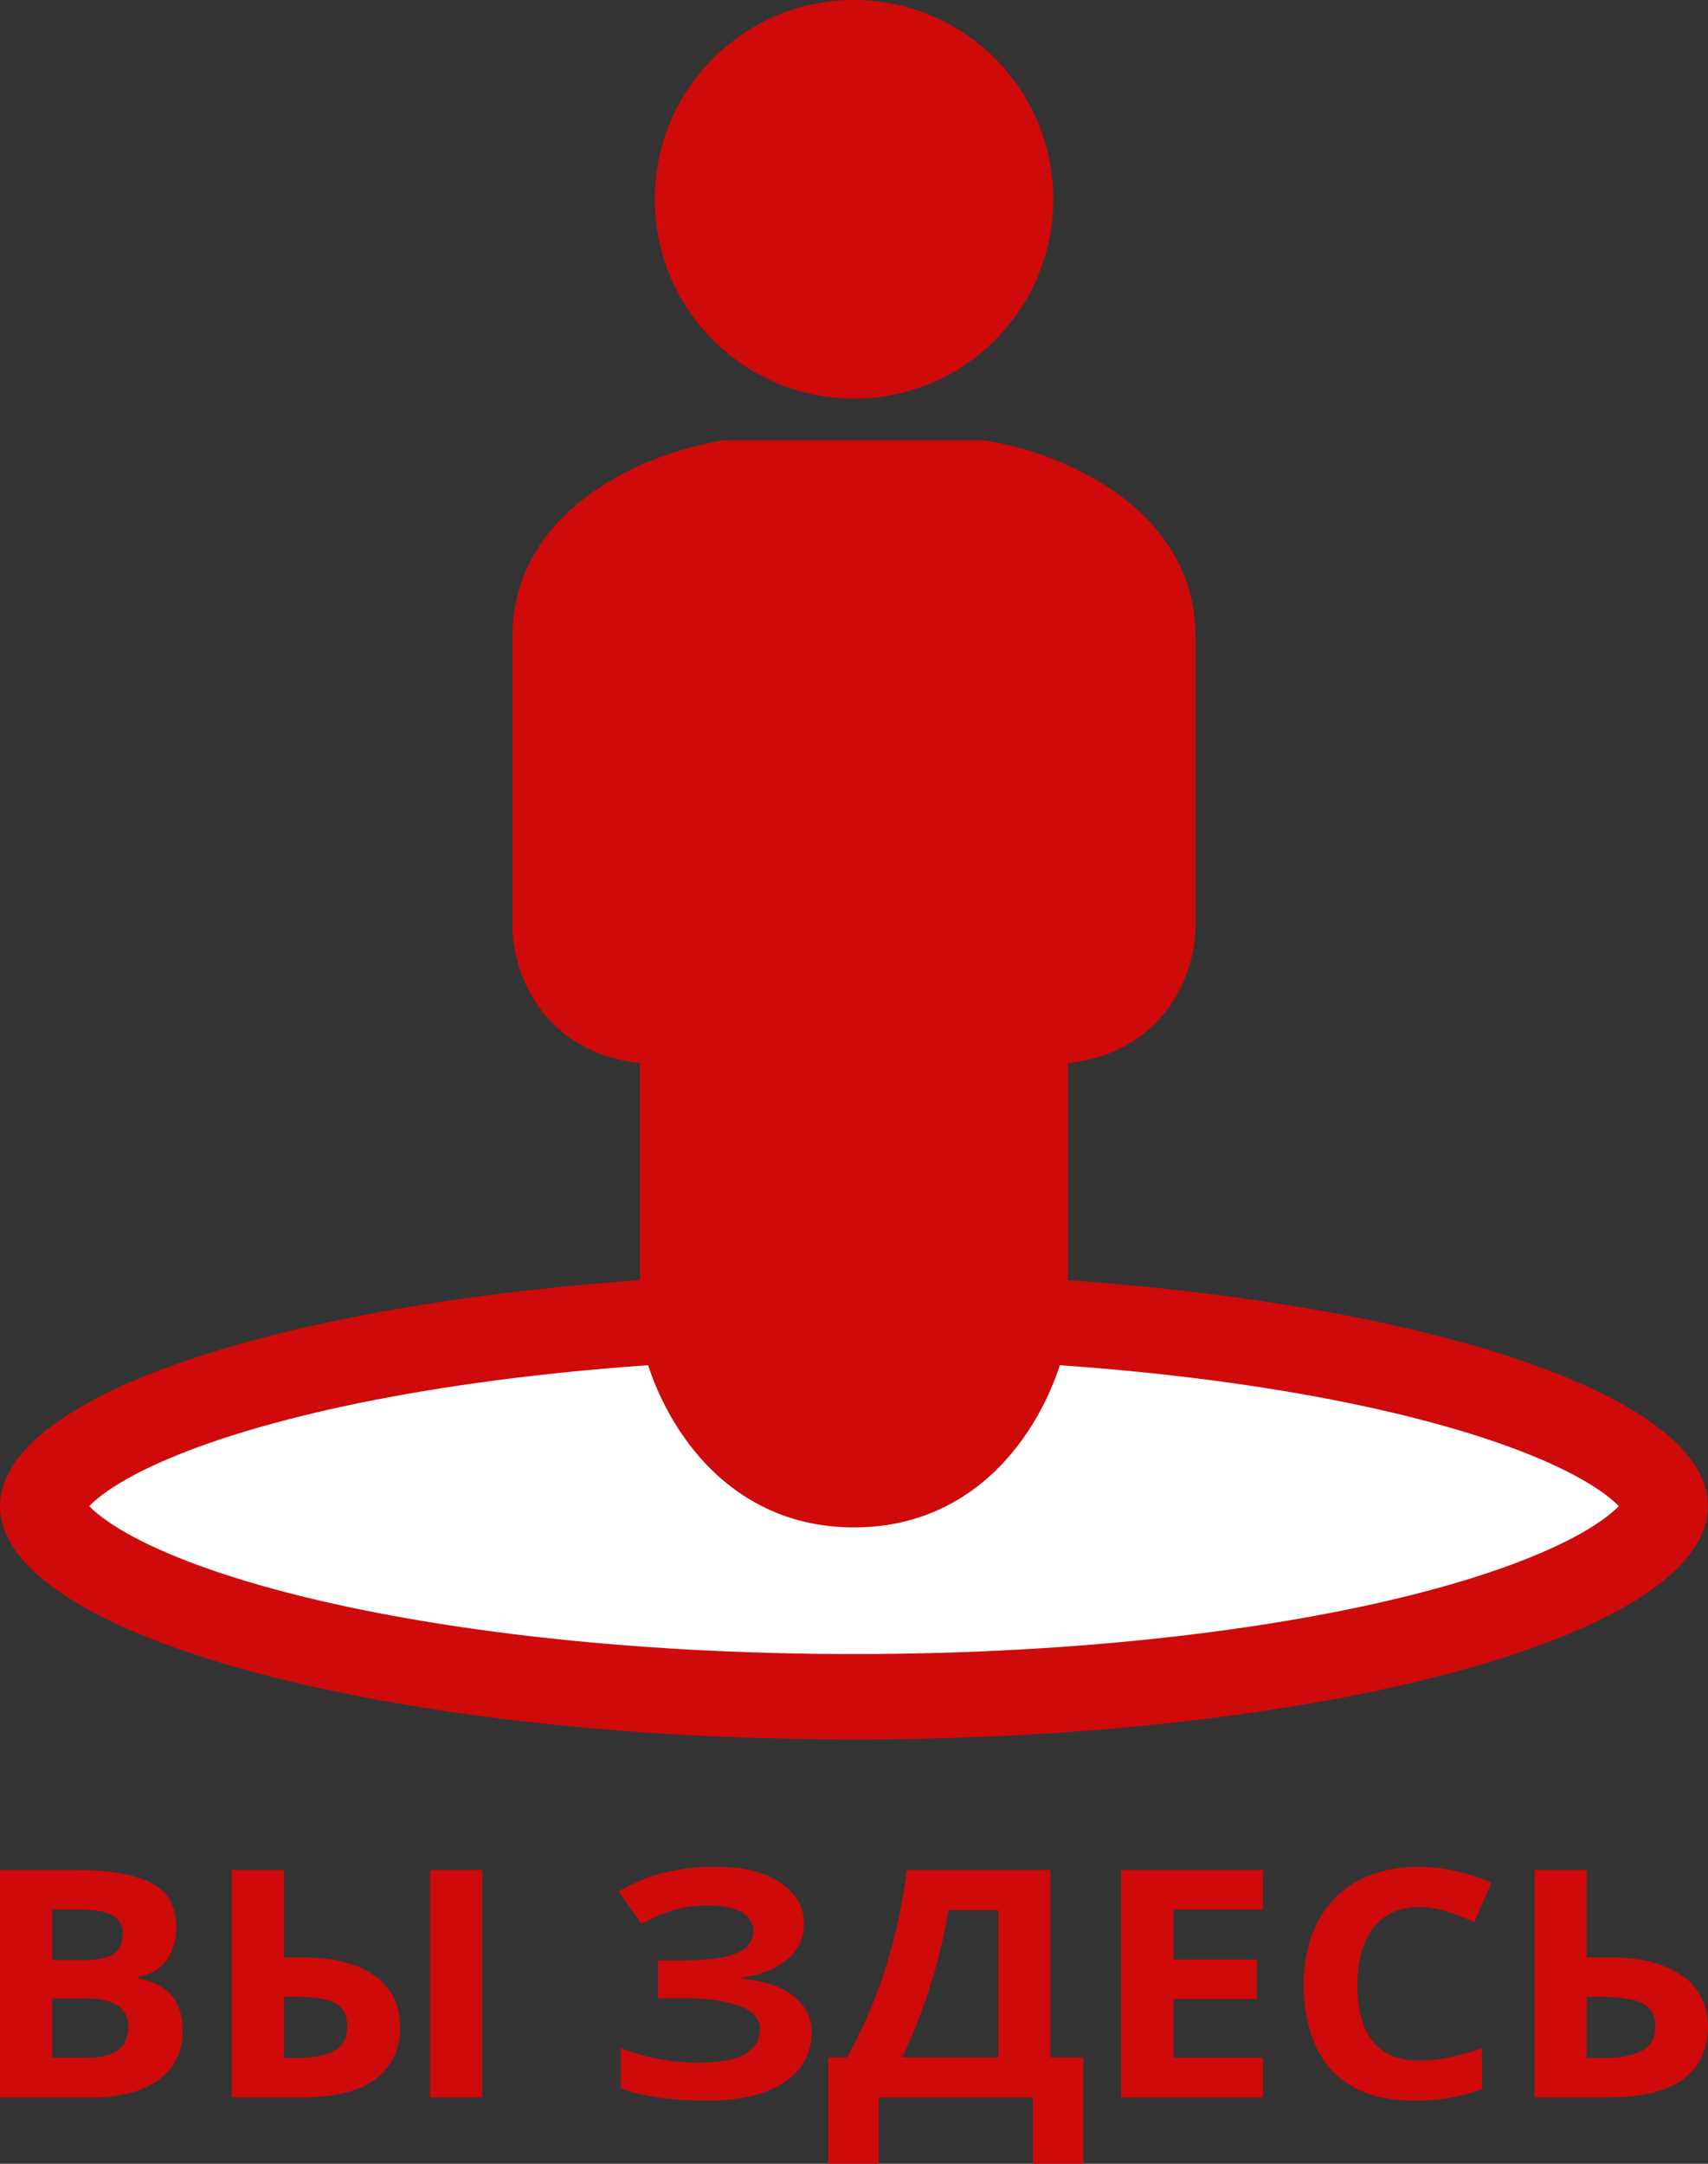 <svg width="60" height="76" viewBox="0 0 60 76" fill="none" xmlns="http://www.w3.org/2000/svg">
<rect x="0" y="0" width="60" height="76" fill="#333333" stroke="none"/>
<path d="M58.5 52.901C58.5 53.24 58.23 53.926 56.829 54.831C55.493 55.694 53.462 56.527 50.818 57.25C45.551 58.689 38.19 59.597 30 59.597C21.81 59.597 14.449 58.689 9.182 57.25C6.538 56.527 4.507 55.694 3.171 54.831C1.77 53.926 1.5 53.24 1.5 52.901C1.5 52.563 1.77 51.876 3.171 50.971C4.507 50.108 6.538 49.275 9.182 48.553C14.449 47.114 21.81 46.205 30 46.205C38.19 46.205 45.551 47.114 50.818 48.553C53.462 49.275 55.493 50.108 56.829 50.971C58.23 51.876 58.5 52.563 58.5 52.901Z" fill="white" stroke="#CF0A0A" stroke-width="3"/>
<path fill-rule="evenodd" clip-rule="evenodd" d="M37 7C37 10.866 33.866 14 30 14C26.134 14 23 10.866 23 7C23 3.134 26.134 0 30 0C33.866 0 37 3.134 37 7ZM30 15.462H34.482H34.541L34.6 15.471C35.811 15.654 37.614 16.197 39.137 17.256C40.675 18.326 41.999 19.982 41.999 22.356V22.38V22.404V22.427V22.451V22.475V22.499V22.523V22.547V22.571V22.595V22.618V22.642V22.666V22.69V22.714V22.738V22.762V22.786V22.81V22.834V22.858V22.882V22.906V22.93V22.954V22.978V23.002V23.026V23.049V23.073V23.098V23.122V23.145V23.17V23.194V23.218V23.242V23.266V23.29V23.314V23.338V23.362V23.386V23.41V23.434V23.458V23.482V23.506V23.53V23.554V23.578V23.602V23.626V23.65V23.674V23.698V23.722V23.746V23.77V23.794V23.819V23.843V23.867V23.891V23.915V23.939V23.963V23.987V24.011V24.035V24.059V24.083V24.107V24.131V24.155V24.179V24.203V24.227V24.251V24.275V24.299V24.323V24.347V24.371V24.395V24.419V24.443V24.467V24.491V24.515V24.539V24.563V24.587V24.611V24.635V24.659V24.683V24.707V24.731V24.755V24.779V24.802V24.826V24.85V24.874V24.898V24.922V24.946V24.97V24.994V25.017V25.041V25.065V25.089V25.113V25.137V25.16V25.184V25.208V25.232V25.255V25.279V25.303V25.327V25.35V25.374V25.398V25.422V25.445V25.469V25.493V25.516V25.54V25.564V25.587V25.611V25.634V25.658V25.682V25.705V25.729V25.752V25.776V25.799V25.823V25.846V25.87V25.893V25.917V25.941V25.964V25.987V26.011V26.034V26.058V26.081V26.104V26.128V26.151V26.174V26.198V26.221V26.244V26.268V26.291V26.314V26.337V26.36V26.384V26.407V26.43V26.453V26.476V26.5V26.523V26.546V26.569V26.592V26.615V26.638V26.661V26.684V26.707V26.73V26.753V26.776V26.799V26.821V26.844V26.867V26.89V26.913V26.936V26.958V26.981V27.004V27.026V27.049V27.072V27.095V27.117V27.14V27.163V27.185V27.208V27.23V27.253V27.275V27.298V27.32V27.343V27.365V27.387V27.41V27.432V27.454V27.477V27.499V27.521V27.544V27.566V27.588V27.61V27.632V27.654V27.677V27.699V27.721V27.743V27.765V27.787V27.809V27.831V27.853V27.875V27.896V27.918V27.94V27.962V27.984V28.005V28.027V28.049V28.07V28.092V28.114V28.135V28.157V28.178V28.2V28.221V28.243V28.264V28.286V28.307V28.328V28.35V28.371V28.392V28.414V28.435V28.456V28.477V28.498V28.52V28.541V28.562V28.583V28.604V28.625V28.645V28.666V28.687V28.708V28.729V28.75V28.77V28.791V28.812V28.833V28.853V28.874V28.895V28.915V28.936V28.956V28.977V28.997V29.017V29.038V29.058V29.078V29.099V29.119V29.139V29.159V29.179V29.199V29.219V29.239V29.259V29.279V29.299V29.319V29.339V29.359V29.379V29.398V29.418V29.438V29.458V29.477V29.497V29.516V29.536V29.555V29.575V29.594V29.614V29.633V29.652V29.672V29.691V29.71V29.729V29.748V29.767V29.787V29.805V29.825V29.843V29.862V29.881V29.9V29.919V29.938V29.956V29.975V29.994V30.012V30.031V30.049V30.068V30.086V30.105V30.123V30.141V30.16V30.178V30.196V30.214V30.232V30.25V30.268V30.287V30.305V30.323V30.34V30.358V30.376V30.394V30.412V30.429V30.447V30.464V30.482V30.5V30.517V30.534V30.552V30.569V30.586V30.604V30.621V30.638V30.655V30.672V30.689V30.706V30.723V30.74V30.757V30.774V30.791V30.807V30.824V30.841V30.857V30.874V30.89V30.907V30.923V30.94V30.956V30.972V30.988V31.005V31.021V31.037V31.053V31.069V31.085V31.101V31.117V31.132V31.148V31.164V31.18V31.195V31.211V31.226V31.242V31.257V31.273V31.288V31.303V31.318V31.334V31.349V31.364V31.379V31.394V31.409V31.424V31.438V31.453V31.468V31.483V31.497V31.512V31.526V31.541V31.555V31.57V31.584V31.598V31.613V31.627V31.641V31.655V31.669V31.683V31.697V31.711V31.724V31.738V31.752V31.765V31.779V31.793V31.806V31.82V31.833V31.846V31.86V31.873V31.886V31.899V31.912V31.925V31.938V31.951V31.964V31.977V31.989V32.002V32.014V32.027V32.04V32.052V32.064V32.077V32.089V32.101V32.113V32.126V32.138V32.15V32.161V32.173V32.185V32.197V32.209V32.22V32.232V32.243V32.255V32.266V32.278V32.289V32.3V32.311V32.322V32.333V32.344V32.355V32.366V32.377V32.388V32.398V32.409V32.42V32.43V32.441V32.451V32.461V32.472V32.482V32.492V32.502V32.512V32.522C41.999 33.344 41.735 34.544 40.931 35.557C40.213 36.462 39.105 37.164 37.517 37.34V46.755V46.827L37.504 46.898C37.297 48.026 36.687 49.685 35.509 51.08C34.312 52.495 32.515 53.649 30 53.649C27.484 53.649 25.687 52.495 24.491 51.08C23.312 49.685 22.702 48.026 22.495 46.898L22.482 46.827V46.755V37.34C20.894 37.164 19.786 36.462 19.069 35.557C18.265 34.544 18 33.344 18 32.522V32.512V32.502V32.492V32.482V32.472V32.461V32.451V32.441V32.43V32.42V32.409V32.398V32.388V32.377V32.366V32.355V32.344V32.333V32.322V32.311V32.3V32.289V32.278V32.266V32.255V32.243V32.232V32.22V32.209V32.197V32.185V32.173V32.161V32.15V32.138V32.126V32.113V32.101V32.089V32.077V32.064V32.052V32.04V32.027V32.014V32.002V31.989V31.977V31.964V31.951V31.938V31.925V31.912V31.899V31.886V31.873V31.86V31.846V31.833V31.82V31.806V31.793V31.779V31.765V31.752V31.738V31.724V31.711V31.697V31.683V31.669V31.655V31.641V31.627V31.613V31.598V31.584V31.57V31.555V31.541V31.526V31.512V31.497V31.483V31.468V31.453V31.438V31.424V31.409V31.394V31.379V31.364V31.349V31.334V31.318V31.303V31.288V31.273V31.257V31.242V31.226V31.211V31.195V31.18V31.164V31.148V31.132V31.117V31.101V31.085V31.069V31.053V31.037V31.021V31.005V30.988V30.972V30.956V30.94V30.923V30.907V30.89V30.874V30.857V30.841V30.824V30.807V30.791V30.774V30.757V30.74V30.723V30.706V30.689V30.672V30.655V30.638V30.621V30.604V30.586V30.569V30.552V30.534V30.517V30.5V30.482V30.464V30.447V30.429V30.412V30.394V30.376V30.358V30.34V30.323V30.305V30.287V30.268V30.25V30.232V30.214V30.196V30.178V30.16V30.141V30.123V30.105V30.086V30.068V30.049V30.031V30.012V29.994V29.975V29.956V29.938V29.919V29.9V29.881V29.862V29.843V29.825V29.805V29.787V29.767V29.748V29.729V29.71V29.691V29.672V29.652V29.633V29.614V29.594V29.575V29.555V29.536V29.516V29.497V29.477V29.458V29.438V29.418V29.398V29.379V29.359V29.339V29.319V29.299V29.279V29.259V29.239V29.219V29.199V29.179V29.159V29.139V29.119V29.099V29.078V29.058V29.038V29.017V28.997V28.977V28.956V28.936V28.915V28.895V28.874V28.853V28.833V28.812V28.791V28.77V28.75V28.729V28.708V28.687V28.666V28.645V28.625V28.604V28.583V28.562V28.541V28.52V28.498V28.477V28.456V28.435V28.414V28.392V28.371V28.35V28.328V28.307V28.286V28.264V28.243V28.221V28.2V28.178V28.157V28.135V28.114V28.092V28.07V28.049V28.027V28.005V27.984V27.962V27.94V27.918V27.896V27.875V27.853V27.831V27.809V27.787V27.765V27.743V27.721V27.699V27.677V27.654V27.632V27.61V27.588V27.566V27.544V27.521V27.499V27.477V27.454V27.432V27.41V27.387V27.365V27.343V27.32V27.298V27.275V27.253V27.23V27.208V27.185V27.163V27.14V27.117V27.095V27.072V27.049V27.026V27.004V26.981V26.958V26.936V26.913V26.89V26.867V26.844V26.821V26.799V26.776V26.753V26.73V26.707V26.684V26.661V26.638V26.615V26.592V26.569V26.546V26.523V26.5V26.476V26.453V26.43V26.407V26.384V26.36V26.337V26.314V26.291V26.268V26.244V26.221V26.198V26.174V26.151V26.128V26.104V26.081V26.058V26.034V26.011V25.987V25.964V25.941V25.917V25.893V25.87V25.846V25.823V25.799V25.776V25.752V25.729V25.705V25.682V25.658V25.634V25.611V25.587V25.564V25.54V25.516V25.493V25.469V25.445V25.422V25.398V25.374V25.35V25.327V25.303V25.279V25.255V25.232V25.208V25.184V25.16V25.137V25.113V25.089V25.065V25.041V25.017V24.994V24.97V24.946V24.922V24.898V24.874V24.85V24.826V24.802V24.779V24.755V24.731V24.707V24.683V24.659V24.635V24.611V24.587V24.563V24.539V24.515V24.491V24.467V24.443V24.419V24.395V24.371V24.347V24.323V24.299V24.275V24.251V24.227V24.203V24.179V24.155V24.131V24.107V24.083V24.059V24.035V24.011V23.987V23.963V23.939V23.915V23.891V23.867V23.843V23.819V23.794V23.77V23.746V23.722V23.698V23.674V23.65V23.626V23.602V23.578V23.554V23.53V23.506V23.482V23.458V23.434V23.41V23.386V23.362V23.338V23.314V23.29V23.266V23.242V23.218V23.194V23.17V23.145V23.122V23.098V23.073V23.049V23.026V23.002V22.978V22.954V22.93V22.906V22.882V22.858V22.834V22.81V22.786V22.762V22.738V22.714V22.69V22.666V22.642V22.618V22.595V22.571V22.547V22.523V22.499V22.475V22.451V22.427V22.404V22.38V22.356C18 19.982 19.324 18.326 20.862 17.256C22.385 16.197 24.189 15.654 25.399 15.471L25.458 15.462H25.517H30Z" fill="#CF0A0A"/>
<path d="M0 65.683H2.692C3.843 65.683 4.715 65.832 5.307 66.131C5.898 66.43 6.194 66.954 6.194 67.705C6.194 68.007 6.141 68.281 6.034 68.525C5.932 68.769 5.782 68.969 5.585 69.126C5.388 69.282 5.147 69.384 4.863 69.432V69.486C5.151 69.541 5.411 69.636 5.644 69.77C5.877 69.902 6.062 70.095 6.2 70.35C6.342 70.601 6.413 70.936 6.413 71.355C6.413 71.84 6.285 72.255 6.028 72.601C5.772 72.947 5.405 73.213 4.928 73.399C4.455 73.581 3.891 73.672 3.236 73.672H0V65.683ZM1.834 68.847H2.899C3.431 68.847 3.8 68.77 4.005 68.617C4.21 68.461 4.313 68.231 4.313 67.929C4.313 67.623 4.191 67.404 3.946 67.273C3.705 67.138 3.323 67.071 2.798 67.071H1.834V68.847ZM1.834 70.191V72.273H3.029C3.581 72.273 3.966 72.175 4.183 71.978C4.4 71.781 4.508 71.517 4.508 71.186C4.508 70.989 4.461 70.816 4.366 70.667C4.271 70.517 4.112 70.401 3.887 70.317C3.666 70.233 3.36 70.191 2.97 70.191H1.834Z" fill="#CF0A0A"/>
<path d="M8.14 73.672V65.683H9.974V68.749H10.566C11.367 68.749 12.023 68.852 12.536 69.06C13.053 69.268 13.435 69.555 13.684 69.923C13.932 70.288 14.056 70.705 14.056 71.175C14.056 71.965 13.772 72.579 13.204 73.016C12.64 73.453 11.741 73.672 10.507 73.672H8.14ZM9.974 72.284H10.454C10.994 72.284 11.42 72.202 11.731 72.038C12.043 71.871 12.199 71.583 12.199 71.175C12.199 70.891 12.128 70.674 11.986 70.525C11.844 70.375 11.637 70.273 11.365 70.219C11.092 70.164 10.761 70.136 10.371 70.136H9.974V72.284ZM15.109 73.672V65.683H16.938V73.672H15.109Z" fill="#CF0A0A"/>
<path d="M28.243 67.552C28.243 68.087 28.036 68.519 27.622 68.847C27.208 69.175 26.683 69.381 26.048 69.464V69.497C26.837 69.57 27.444 69.772 27.87 70.104C28.296 70.435 28.509 70.867 28.509 71.399C28.509 71.865 28.371 72.278 28.095 72.639C27.819 72.996 27.411 73.277 26.87 73.481C26.33 73.681 25.662 73.781 24.865 73.781C24.21 73.781 23.628 73.745 23.12 73.672C22.615 73.595 22.177 73.488 21.806 73.35V71.929C22.059 72.038 22.341 72.133 22.652 72.213C22.968 72.29 23.287 72.35 23.611 72.393C23.934 72.433 24.234 72.453 24.51 72.453C25.275 72.453 25.829 72.351 26.172 72.147C26.519 71.943 26.693 71.654 26.693 71.279C26.693 70.896 26.442 70.617 25.942 70.442C25.441 70.268 24.766 70.18 23.918 70.18H23.108V68.858H23.835C24.522 68.858 25.054 68.818 25.433 68.738C25.815 68.654 26.082 68.535 26.232 68.382C26.385 68.226 26.462 68.038 26.462 67.82C26.462 67.546 26.33 67.33 26.066 67.169C25.802 67.005 25.409 66.924 24.889 66.924C24.439 66.924 24.019 66.984 23.628 67.104C23.238 67.22 22.873 67.377 22.534 67.574L21.735 66.443C22.031 66.264 22.347 66.109 22.682 65.978C23.021 65.847 23.392 65.747 23.794 65.678C24.196 65.605 24.646 65.568 25.143 65.568C25.794 65.568 26.35 65.654 26.811 65.825C27.273 65.996 27.626 66.231 27.87 66.53C28.119 66.825 28.243 67.166 28.243 67.552Z" fill="#CF0A0A"/>
<path d="M36.898 65.683V72.262H38.052V76H36.283V73.672H30.864V76H29.095V72.262H29.763C29.988 71.847 30.205 71.408 30.414 70.945C30.623 70.483 30.818 69.985 31 69.454C31.181 68.922 31.345 68.344 31.491 67.721C31.637 67.098 31.759 66.419 31.858 65.683H36.898ZM35.07 67.093H33.313C33.254 67.479 33.173 67.891 33.07 68.328C32.968 68.765 32.846 69.211 32.704 69.667C32.566 70.118 32.41 70.565 32.236 71.005C32.067 71.446 31.885 71.865 31.692 72.262H35.07V67.093Z" fill="#CF0A0A"/>
<path d="M44.37 73.672H39.389V65.683H44.37V67.071H41.223V68.825H44.151V70.213H41.223V72.273H44.37V73.672Z" fill="#CF0A0A"/>
<path d="M49.854 66.978C49.503 66.978 49.191 67.042 48.919 67.169C48.651 67.293 48.424 67.474 48.239 67.71C48.058 67.947 47.919 68.233 47.825 68.568C47.73 68.903 47.683 69.28 47.683 69.699C47.683 70.264 47.758 70.747 47.908 71.147C48.062 71.544 48.298 71.849 48.618 72.06C48.937 72.268 49.349 72.371 49.854 72.371C50.205 72.371 50.556 72.335 50.907 72.262C51.262 72.189 51.647 72.085 52.061 71.951V73.371C51.678 73.517 51.301 73.621 50.931 73.683C50.56 73.748 50.144 73.781 49.682 73.781C48.791 73.781 48.058 73.612 47.482 73.273C46.91 72.931 46.486 72.453 46.21 71.841C45.934 71.226 45.796 70.508 45.796 69.689C45.796 69.084 45.884 68.53 46.062 68.027C46.239 67.525 46.5 67.089 46.843 66.721C47.186 66.353 47.61 66.069 48.115 65.869C48.62 65.668 49.199 65.568 49.854 65.568C50.284 65.568 50.714 65.619 51.144 65.721C51.578 65.82 51.992 65.956 52.386 66.131L51.794 67.508C51.471 67.366 51.146 67.242 50.818 67.137C50.491 67.031 50.17 66.978 49.854 66.978Z" fill="#CF0A0A"/>
<path d="M53.907 73.672V65.683H55.74V68.749H56.462C57.275 68.749 57.941 68.852 58.462 69.06C58.986 69.268 59.373 69.555 59.621 69.923C59.874 70.288 60 70.705 60 71.175C60 71.965 59.714 72.579 59.142 73.016C58.574 73.453 57.669 73.672 56.427 73.672H53.907ZM55.74 72.284H56.356C56.912 72.284 57.35 72.202 57.669 72.038C57.989 71.871 58.148 71.583 58.148 71.175C58.148 70.891 58.069 70.674 57.912 70.525C57.758 70.375 57.535 70.273 57.243 70.219C56.955 70.164 56.61 70.136 56.208 70.136H55.74V72.284Z" fill="#CF0A0A"/>
</svg>
